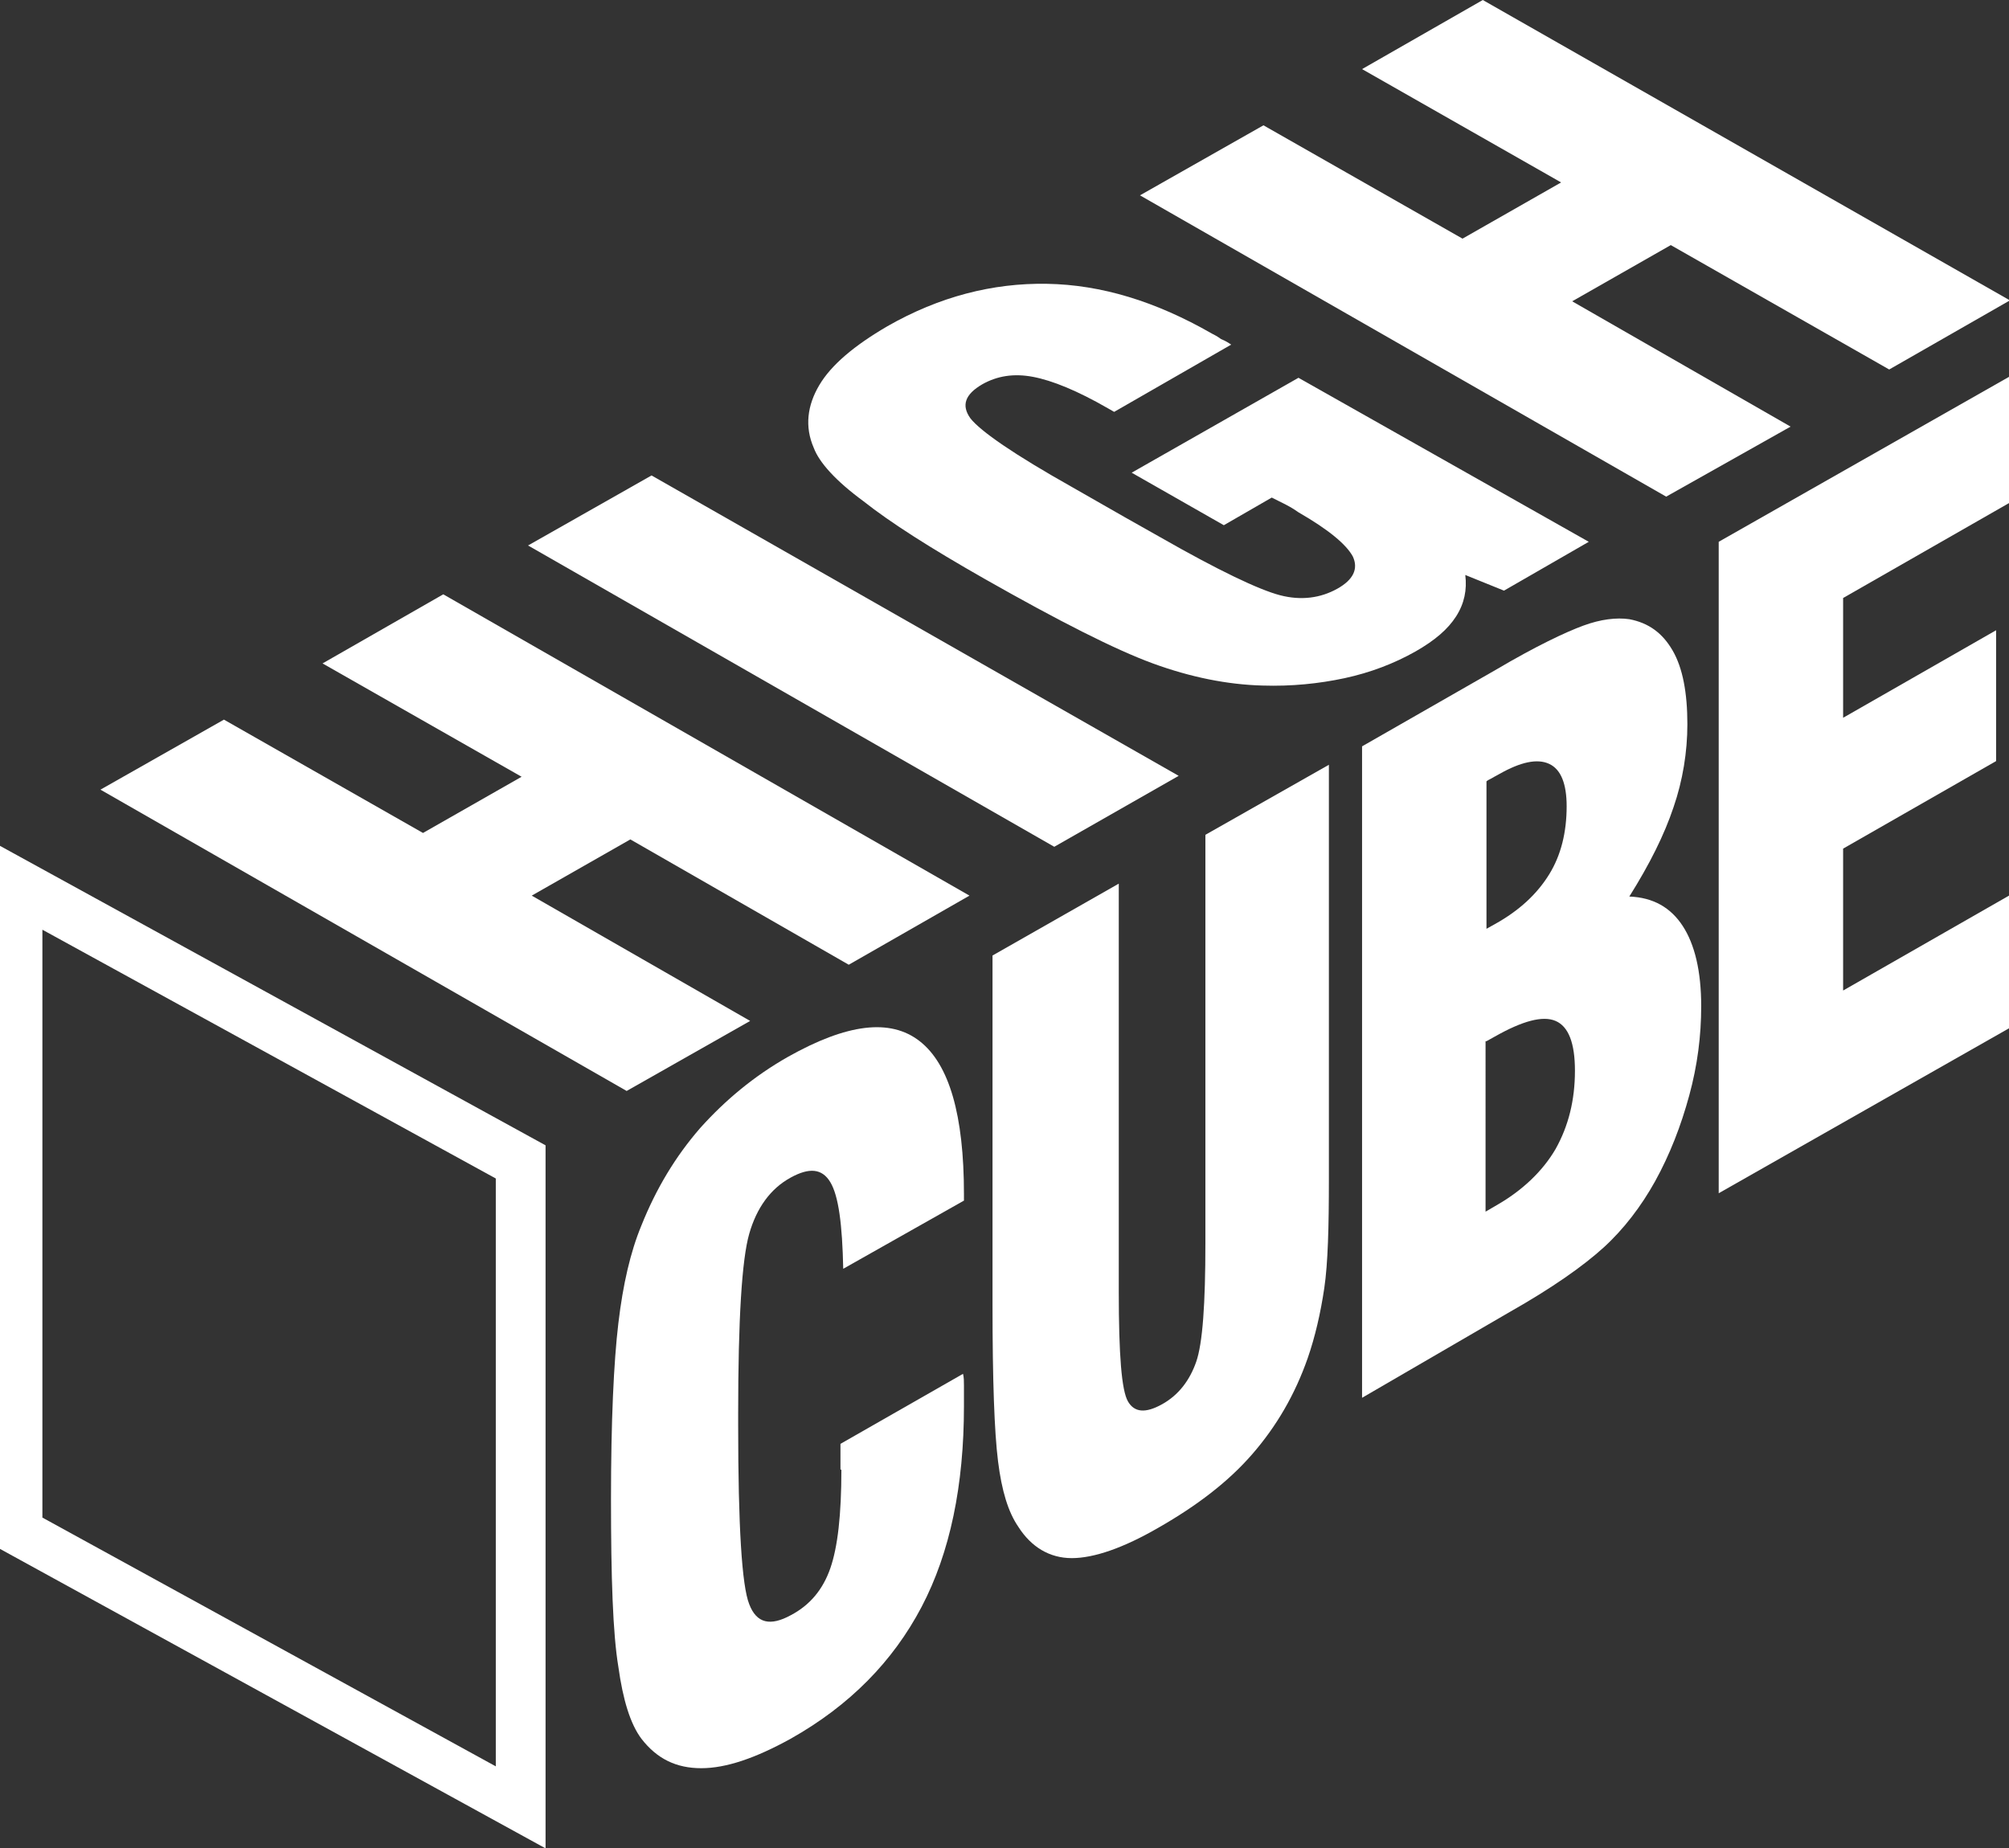<?xml version="1.0" encoding="utf-8"?>
<!-- Generator: Adobe Illustrator 21.1.0, SVG Export Plug-In . SVG Version: 6.00 Build 0)  -->
<svg version="1.1" id="_x3C_Слой_x3E_" xmlns="http://www.w3.org/2000/svg" xmlns:xlink="http://www.w3.org/1999/xlink" x="0px"
	 y="0px" viewBox="0 0 218 200.6" style="enable-background:new 0 0 218 200.6;" xml:space="preserve">
<rect x="0" y="0" width="218" height="200.6" fill="#333333" stroke="none"/>
<style type="text/css">
	.st0{fill:#FFFFFF;}
	.st1{fill-rule:evenodd;clip-rule:evenodd;fill:#FFFFFF;}
</style>
<path class="st0" d="M81.4,110.8L57.7,97.2l10.7-6.1l23.7,13.6l13.1-7.5L48.1,64.5L35,72l21.6,12.3l-10.7,6.1L24.3,78.1l-13.4,7.6
	l57.1,32.7L81.4,110.8z"/>
<path class="st0" d="M127.9,84.2L70.7,51.6l-13.4,7.6l57.1,32.7L127.9,84.2z"/>
<path class="st0" d="M122.8,51.3l10,5.7l5.2-3c0.4,0.2,0.8,0.4,1.2,0.6c0.4,0.2,1,0.5,1.7,1c3.3,1.9,5.2,3.5,5.9,4.8
	c0.6,1.3,0.1,2.5-1.7,3.5c-1.8,1-3.9,1.3-6.2,0.7c-2.3-0.6-6.7-2.7-13-6.3l-3.9-2.2l-5.6-3.2c-6.4-3.6-10-6.1-11.1-7.5
	c-1-1.4-0.6-2.6,1.3-3.7c1.6-0.9,3.4-1.2,5.5-0.8c2.1,0.4,4.8,1.5,8.1,3.4l0.7,0.4l12.7-7.3c-0.3-0.2-0.6-0.4-1.1-0.6
	c-0.4-0.3-0.8-0.5-1-0.6c-6.1-3.5-12-5.3-17.9-5.4c-5.9-0.1-11.7,1.4-17.3,4.6c-3.6,2.1-6.1,4.2-7.4,6.4c-1.3,2.2-1.6,4.5-0.6,6.8
	c0.6,1.6,2.4,3.6,5.4,5.8c2.9,2.3,7.3,5.1,13.1,8.4c8.1,4.6,14.2,7.7,18.3,9.2c4.1,1.5,8.1,2.3,11.9,2.4c3.1,0.1,6.1-0.2,8.9-0.8
	c2.8-0.6,5.4-1.6,7.7-2.9c2.1-1.2,3.5-2.4,4.4-3.8c0.9-1.4,1.2-2.9,1-4.5l4.2,1.7l9.2-5.3L140.9,41L122.8,51.3z"/>
<path class="st0" d="M194.3,46.3l-23.7-13.6l10.7-6.1L205,40.1l13.1-7.5L160.9,0l-13.1,7.5l21.6,12.3l-10.7,6.1l-21.6-12.3
	l-13.4,7.6l57.1,32.7L194.3,46.3z"/>
<path class="st0" d="M91.3,159.5c0,4.9-0.4,8.4-1.2,10.7c-0.8,2.3-2.2,4-4.3,5.1c-2.2,1.2-3.7,0.9-4.5-1.2c-0.8-2-1.2-8.5-1.2-19.4
	v-1.3c0-10.2,0.4-16.7,1.2-19.5c0.8-2.8,2.3-4.9,4.5-6.1c2-1.1,3.4-1,4.3,0.5c0.9,1.5,1.3,4.6,1.4,9.4l13.1-7.4v-0.7
	c0-8.6-1.6-14.1-4.8-16.6c-3.2-2.5-7.9-1.9-14.3,1.7c-3.7,2.1-6.8,4.7-9.5,7.7c-2.7,3.1-4.8,6.6-6.4,10.6c-1.2,2.9-2,6.4-2.5,10.6
	c-0.5,4.2-0.8,10.6-0.8,19.1c0,8.5,0.2,14.6,0.8,18.2c0.5,3.6,1.3,6.2,2.5,7.8c1.7,2.2,3.8,3.2,6.5,3.2c2.7,0,5.9-1.1,9.7-3.2
	c6.4-3.6,11.1-8.4,14.2-14.3c3.1-5.9,4.6-13.2,4.6-21.8c0-1,0-1.7,0-2.2c0-0.5,0-0.9-0.1-1.3l-13.3,7.6V159.5z"/>
<path class="st0" d="M107.7,141.7c0,8.1,0.2,13.7,0.6,16.9c0.4,3.2,1.1,5.5,2.2,7.1c1.4,2.2,3.4,3.4,5.8,3.4c2.4,0,5.6-1.1,9.4-3.3
	c4.2-2.4,7.6-5,10.2-8c2.6-3,4.6-6.4,6-10.4c0.8-2.3,1.4-4.9,1.8-7.6c0.4-2.7,0.5-6.7,0.5-11.8V83l-13.4,7.6v44.3
	c0,6.6-0.3,10.9-1,12.9c-0.7,2-1.9,3.6-3.7,4.6c-1.8,1-3,0.9-3.7-0.3c-0.7-1.2-1-5.1-1-11.9V95.9l-13.7,7.8V141.7z"/>
<path class="st0" d="M161.3,84.8c0.1-0.1,0.3-0.2,0.5-0.3c0.2-0.1,0.5-0.3,0.9-0.5c2.3-1.3,4.1-1.7,5.4-1.1c1.3,0.6,1.9,2.2,1.9,4.6
	c0,2.8-0.6,5.3-1.9,7.4c-1.3,2.1-3.2,3.9-5.9,5.4l-0.9,0.5L161.3,84.8z M161.3,113l0.9-0.5c3-1.7,5.2-2.3,6.6-1.7
	c1.4,0.6,2.1,2.4,2.1,5.4c0,3.2-0.7,6-2.1,8.5c-1.4,2.4-3.6,4.5-6.4,6.1l-1.2,0.7V113z M163.8,142.4c4.6-2.6,8-5,10.2-7
	c2.2-2,4.1-4.5,5.6-7.2c1.6-2.9,2.8-6,3.7-9.3c0.9-3.3,1.3-6.5,1.3-9.7c0-3.8-0.7-6.7-2-8.7c-1.3-2-3.2-3.1-5.8-3.2
	c2.2-3.5,3.8-6.7,4.8-9.7c1-2.9,1.5-6,1.5-9c0-3.4-0.5-6.1-1.6-8c-1.1-1.9-2.6-3-4.7-3.4c-1.4-0.2-3.1,0-5,0.7
	c-1.9,0.7-5.1,2.2-9.5,4.8l-14.5,8.3v70.7L163.8,142.4z"/>
<path class="st0" d="M218,111.6V97.2l-18,10.3V92.1l16.6-9.5V68.4L200,77.9v-13l18-10.3V40.9l-31.5,17.9v70.7L218,111.6z"/>
<path class="st1" d="M0,91.8v76.3l59.2,32.5v-76.3L0,91.8z M53.8,191.7l-49.2-27v-63.8l49.2,27V191.7z"/>
</svg>
